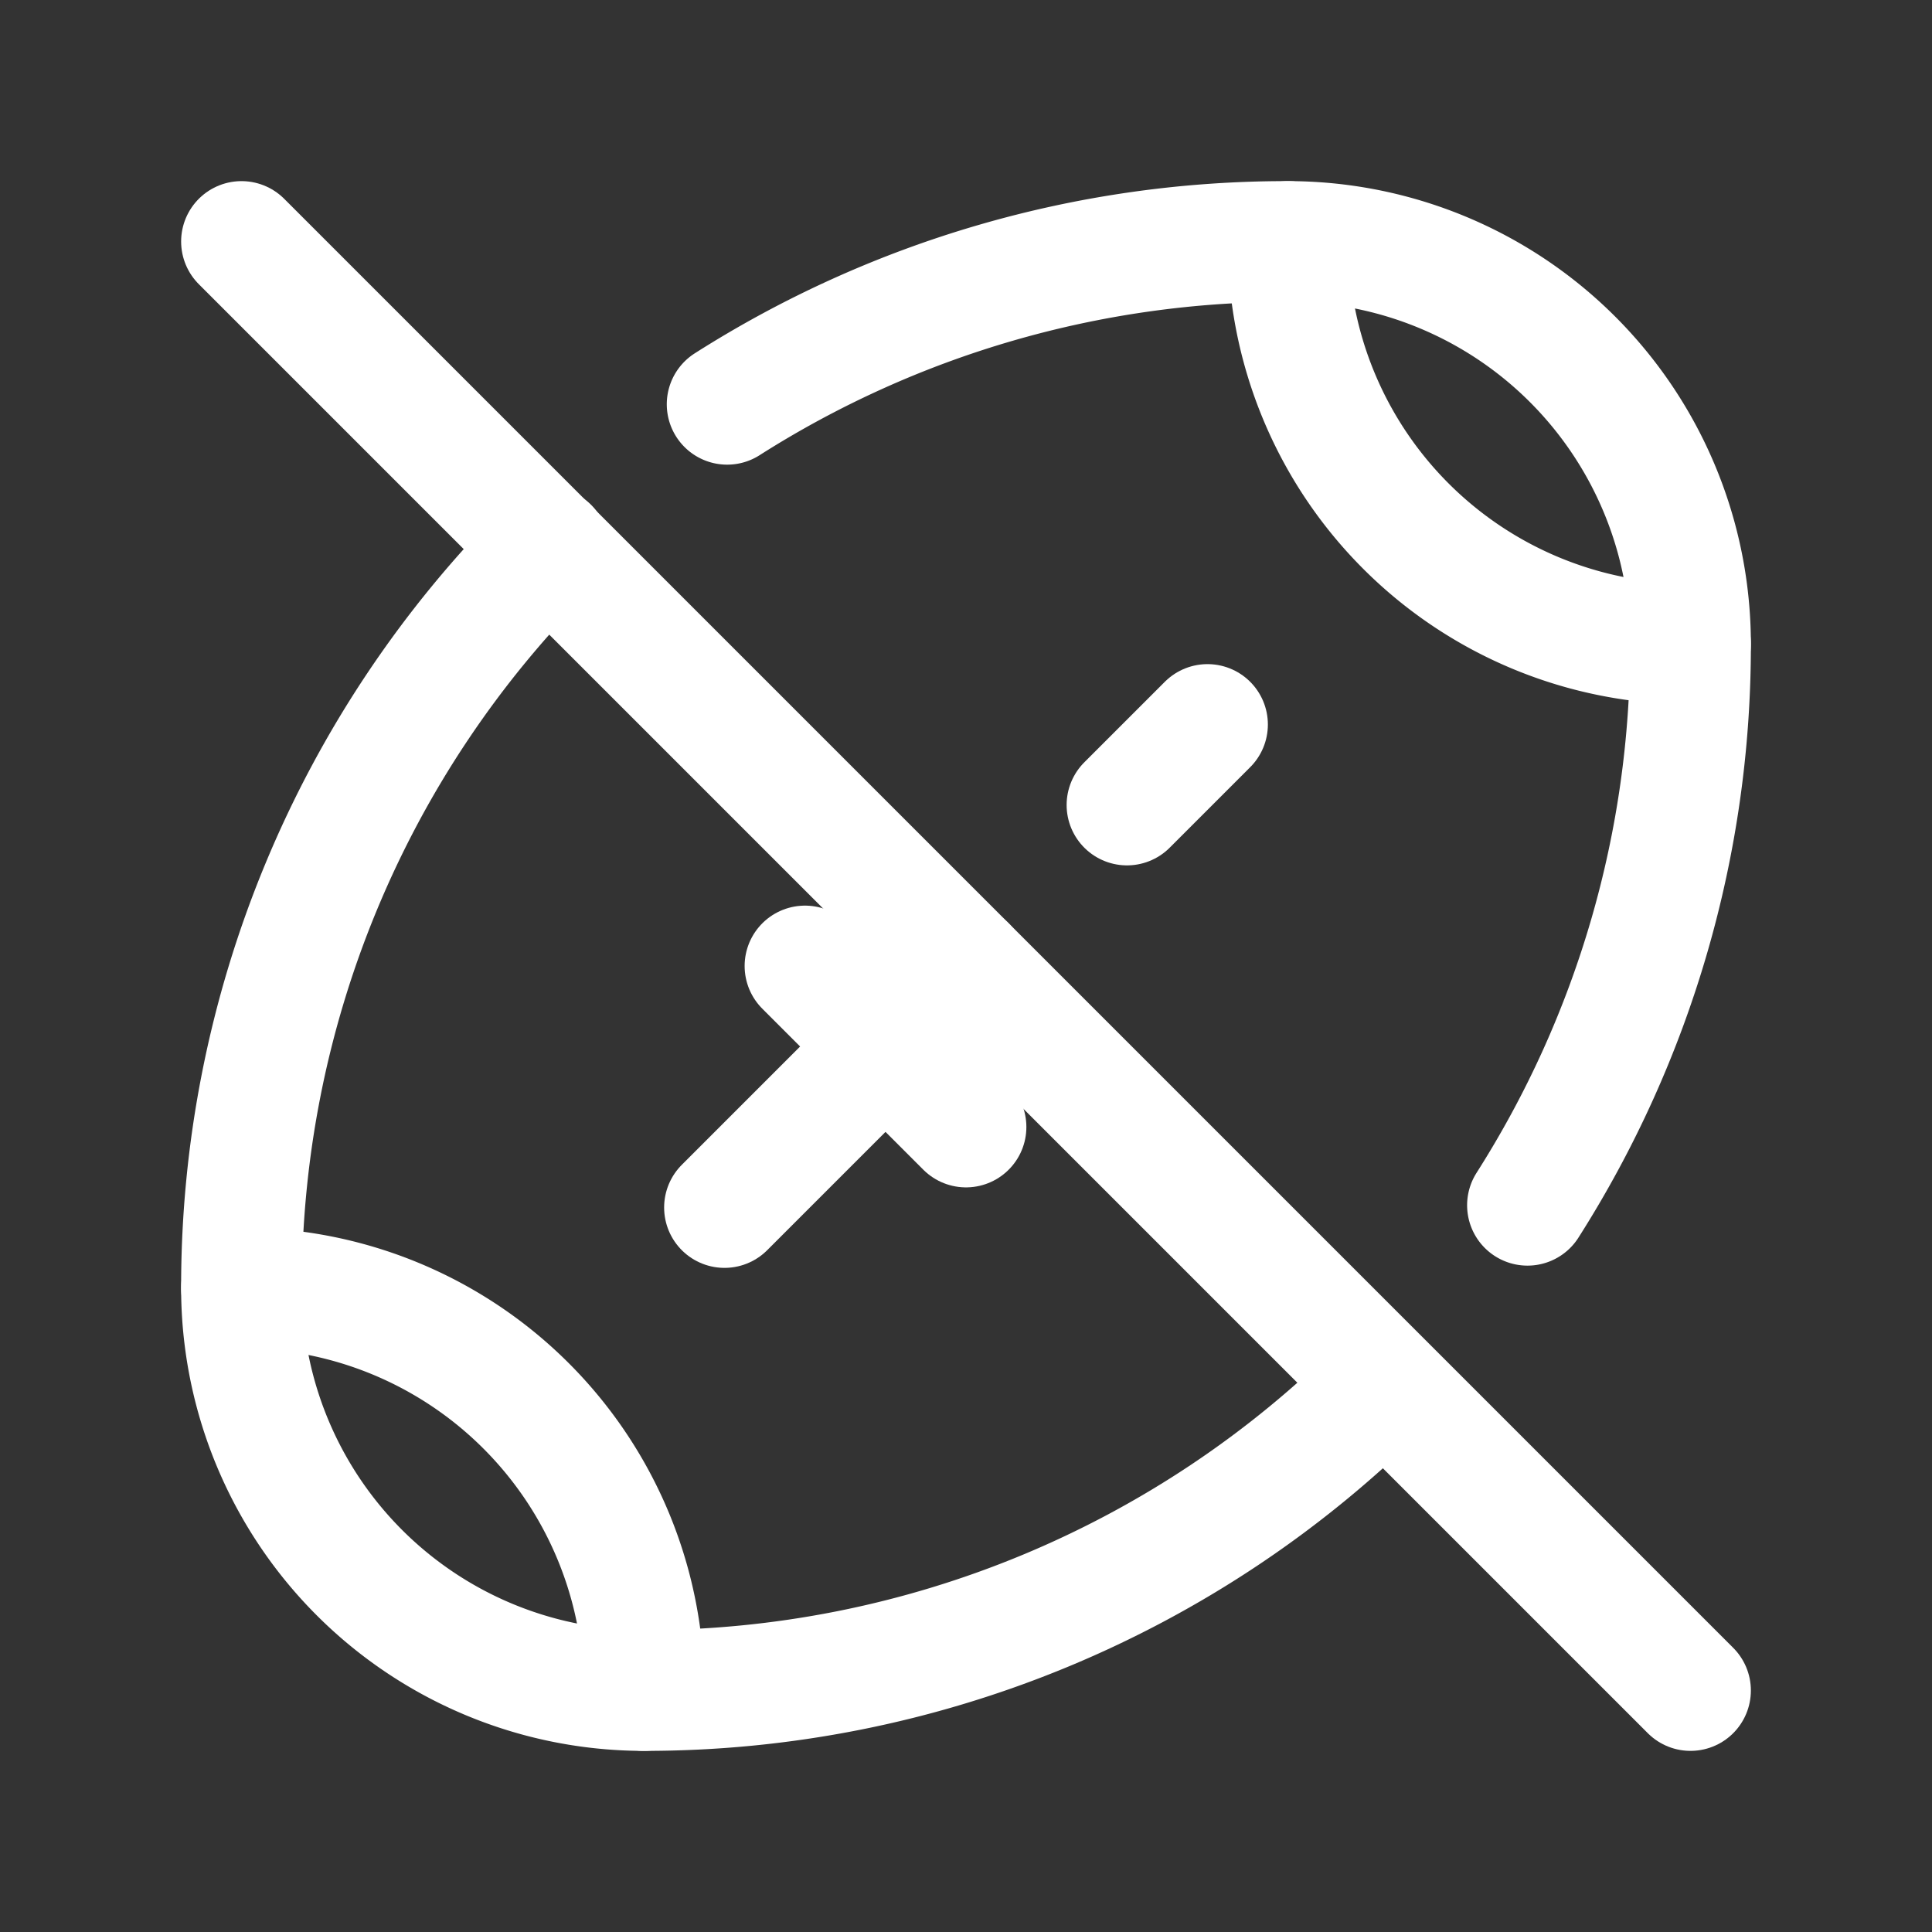<svg xmlns="http://www.w3.org/2000/svg" class="icon icon-tabler icon-tabler-ball-american-football-off" width="24" height="24" viewBox="0 0 24 24" stroke-width="1.5" stroke="#ffffff" fill="none" stroke-linecap="round" stroke-linejoin="round"><rect x="0" y="0" width="24" height="24" fill="#333333" stroke="none"/>  <path stroke="none" d="M0 0h24v24H0z" fill="none"/>  <path d="M15 9l-1 1m-2 2l-3 3" />  <path d="M10 12l2 2" />  <path d="M8 21a5 5 0 0 0 -5 -5" />  <path d="M6.813 6.802a12.96 12.96 0 0 0 -3.813 9.198a5 5 0 0 0 5 5a12.96 12.96 0 0 0 9.186 -3.801m1.789 -2.227a12.94 12.94 0 0 0 2.025 -6.972a5 5 0 0 0 -5 -5a12.94 12.94 0 0 0 -6.967 2.022" />  <path d="M16 3a5 5 0 0 0 5 5" />  <path d="M3 3l18 18" /></svg>
